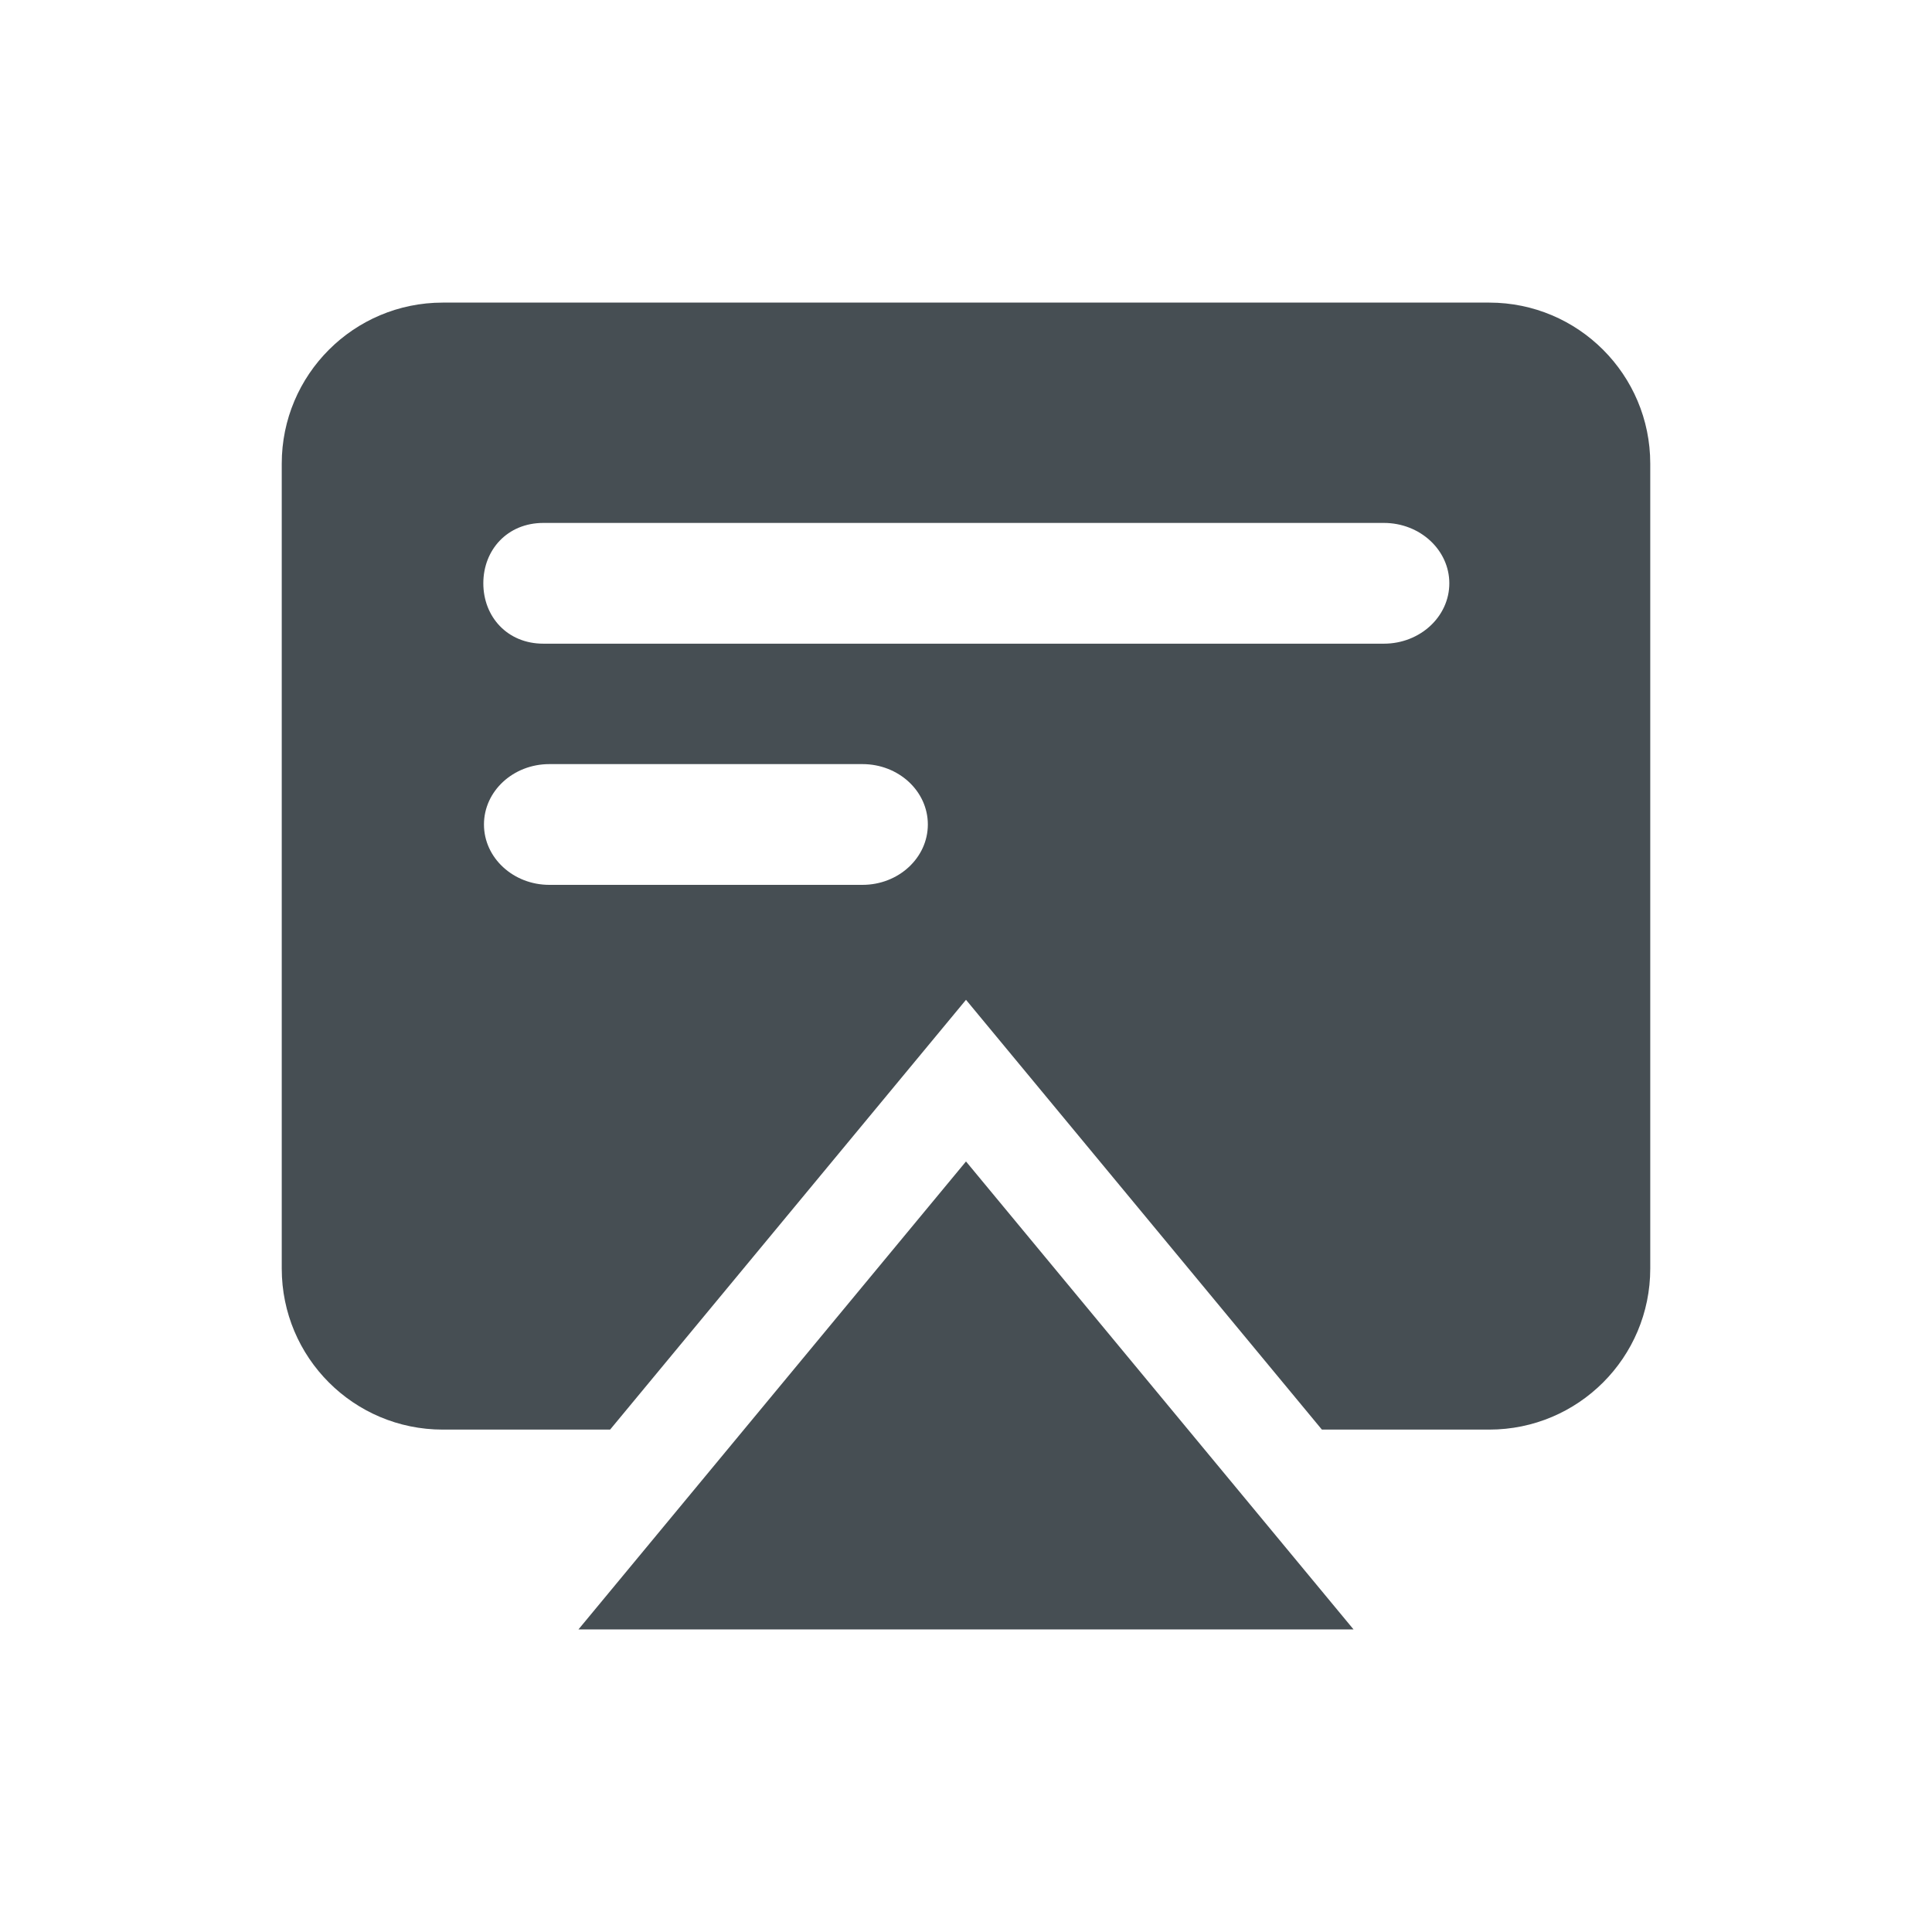 <svg width="24" height="24" viewBox="0 0 24 24" fill="none" xmlns="http://www.w3.org/2000/svg">
<path fill-rule="evenodd" clip-rule="evenodd" d="M5.5 3.759C4.395 3.759 3.5 4.655 3.5 5.759V15.759C3.5 16.864 4.395 17.759 5.5 17.759H7.579L12 12.42L16.421 17.759H18.5C19.605 17.759 20.5 16.864 20.5 15.759V5.759C20.5 4.655 19.605 3.759 18.5 3.759H5.5ZM6.75 6.496C6.301 6.496 6.004 6.832 6.004 7.246C6.004 7.66 6.301 7.996 6.75 7.996H17.191C17.64 7.996 18.004 7.66 18.004 7.246C18.004 6.832 17.64 6.496 17.191 6.496H6.75ZM6.012 10.242C6.012 9.827 6.376 9.492 6.824 9.492L10.714 9.492C11.162 9.492 11.526 9.827 11.526 10.242C11.526 10.656 11.162 10.992 10.714 10.992L6.824 10.992C6.376 10.992 6.012 10.656 6.012 10.242ZM12 14.428L7.186 20.241H16.814L12 14.428Z" fill="#464E53"/>
</svg>
